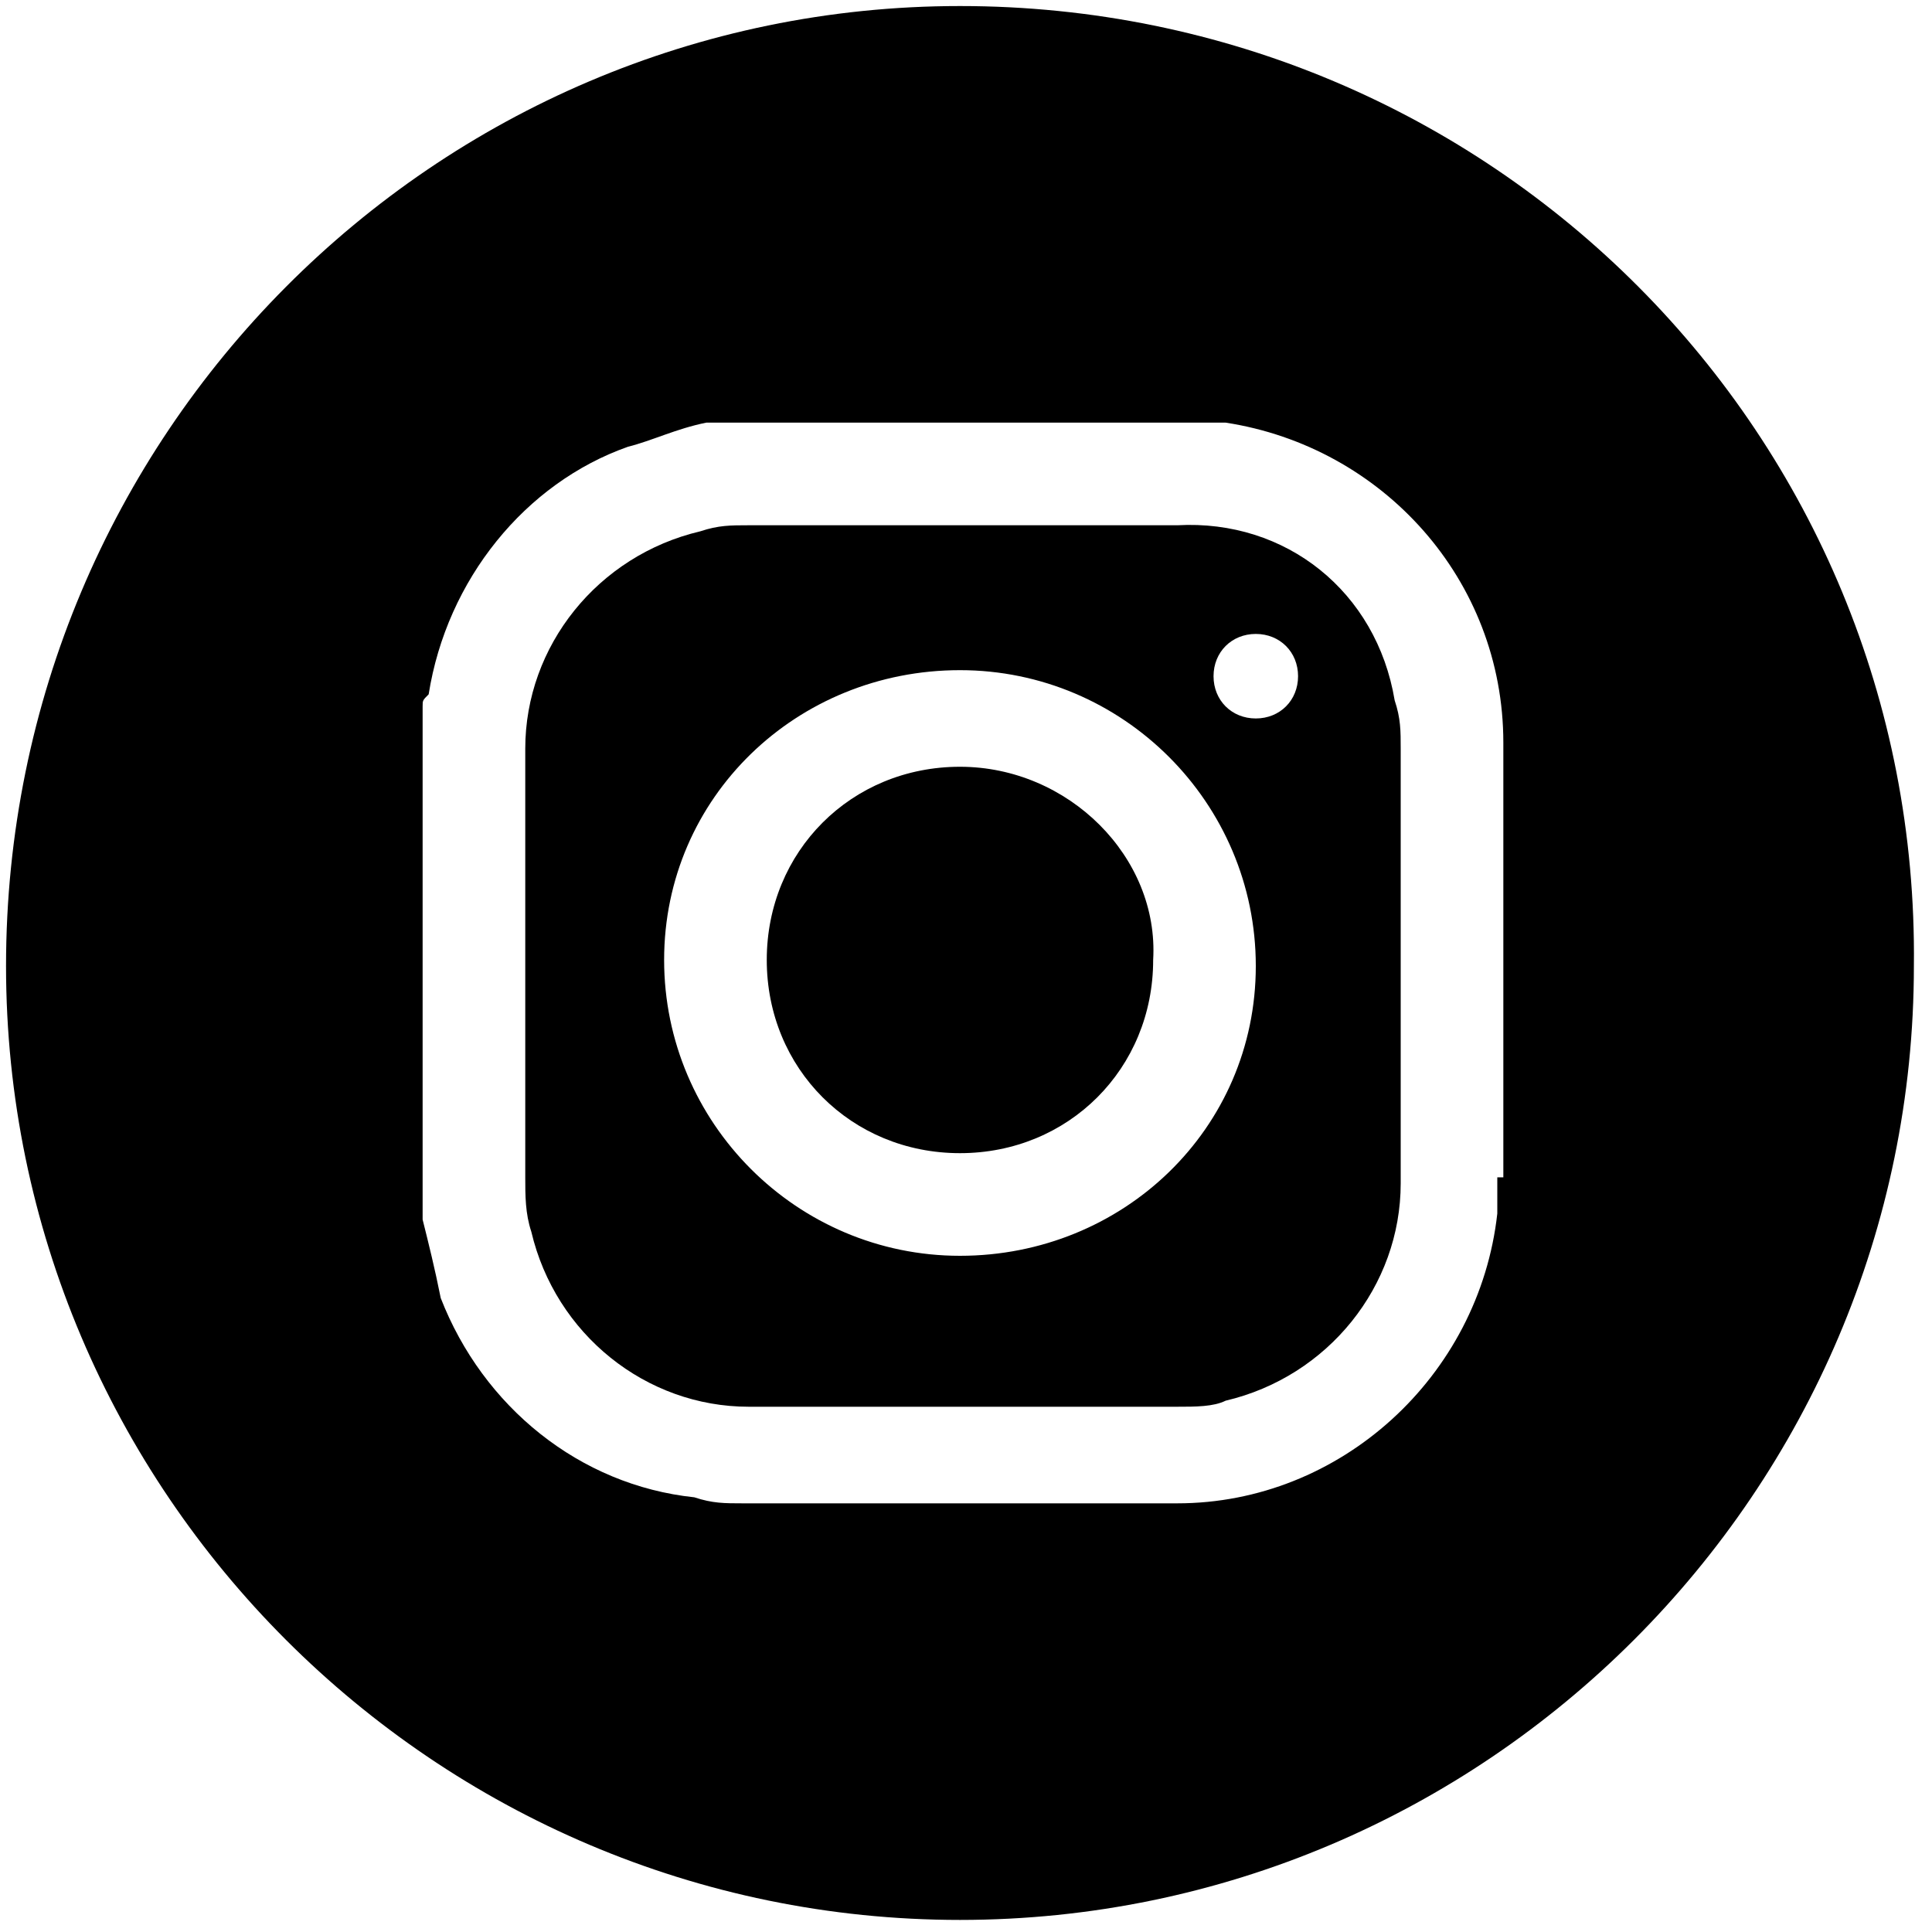 <?xml version="1.0" encoding="utf-8"?>
<!-- Generator: Adobe Illustrator 26.0.1, SVG Export Plug-In . SVG Version: 6.00 Build 0)  -->
<svg version="1.1" id="Layer_1" xmlns="http://www.w3.org/2000/svg" xmlns:xlink="http://www.w3.org/1999/xlink" x="0px" y="0px"
	 viewBox="0 0 32 32" style="enable-background:new 0 0 32 32;" xml:space="preserve">
<g>
	<path d="M19.5,8.7h-7.1c-0.3,0-0.5,0-0.8,0.1c-1.7,0.4-2.9,1.9-2.9,3.6c0,1.2,0,2.4,0,3.6c0,1.2,0,2.3,0,3.5c0,0.3,0,0.6,0.1,0.9
		c0.4,1.7,1.9,2.9,3.6,2.9h7.1c0.3,0,0.6,0,0.8-0.1c1.7-0.4,2.9-1.9,2.9-3.6c0-2.4,0-4.8,0-7.2c0-0.3,0-0.5-0.1-0.8
		C22.8,9.8,21.3,8.6,19.5,8.7z M15.9,20.8c-2.7,0-4.9-2.2-4.9-4.9c0,0,0,0,0,0c0-2.7,2.2-4.8,4.9-4.8c0,0,0,0,0,0
		c2.7,0,4.9,2.2,4.9,4.9C20.8,18.7,18.6,20.8,15.9,20.8z M20.8,11.9C20.8,11.9,20.8,11.9,20.8,11.9c-0.4,0-0.7-0.3-0.7-0.7
		c0,0,0,0,0,0c0-0.4,0.3-0.7,0.7-0.7c0,0,0,0,0,0c0.4,0,0.7,0.3,0.7,0.7C21.5,11.6,21.2,11.9,20.8,11.9z"/>
	<path d="M15.9,12.7c-1.8,0-3.2,1.4-3.2,3.2c0,1.8,1.4,3.2,3.2,3.2c1.8,0,3.2-1.4,3.2-3.2c0,0,0,0,0,0
		C19.2,14.2,17.7,12.7,15.9,12.7z"/>
	<path d="M15.9,0.1C7.2,0.1,0.1,7.2,0.1,16c0,8.7,7.1,15.8,15.8,15.8c8.7,0,15.8-7.1,15.8-15.8C31.8,7.2,24.7,0.1,15.9,0.1z
		 M24.8,19.5c0,0.2,0,0.4,0,0.6c-0.3,2.7-2.6,4.8-5.3,4.8h-7.2c-0.3,0-0.5,0-0.8-0.1c-1.9-0.2-3.5-1.5-4.2-3.3
		C7.2,21,7.1,20.6,7,20.2v-8.5c0-0.1,0-0.1,0.1-0.2c0.3-1.9,1.6-3.5,3.3-4.1c0.4-0.1,0.8-0.3,1.3-0.4h8.5c0,0,0.1,0,0.1,0
		c2.6,0.4,4.6,2.6,4.6,5.3V19.5z"/>
</g>
</svg>
